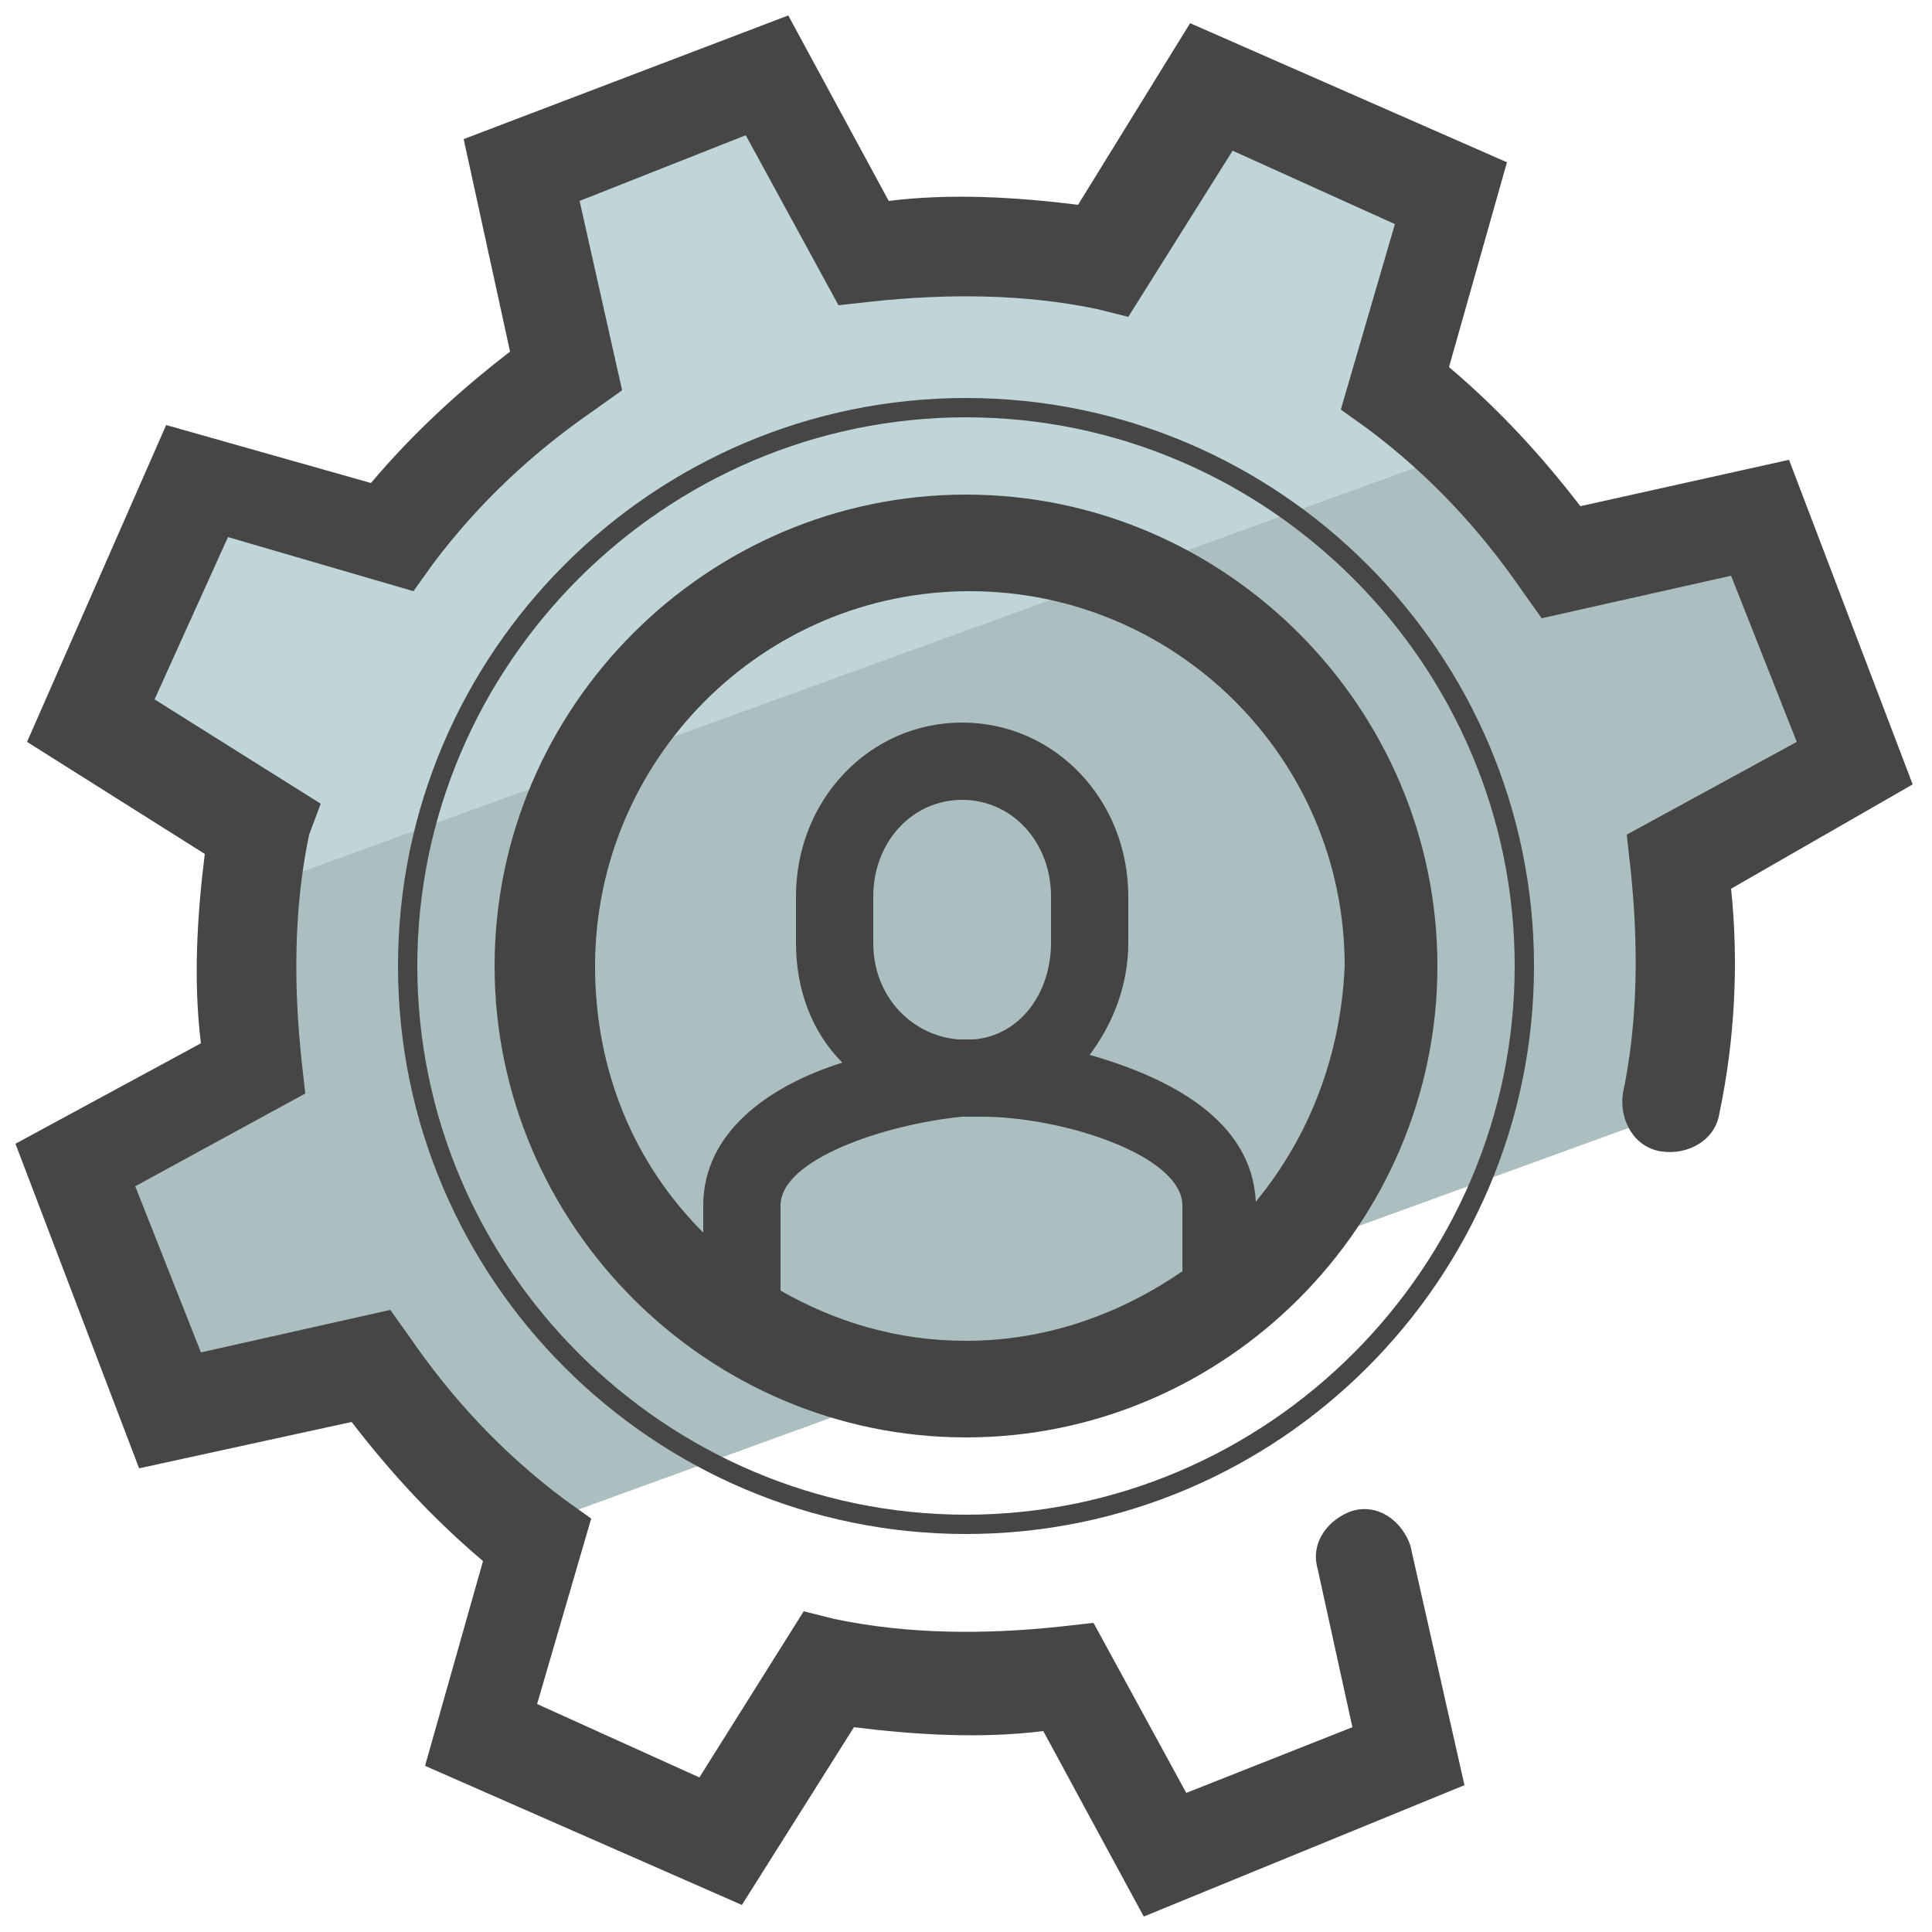 <svg xmlns="http://www.w3.org/2000/svg" id="Layer_1" x="0" y="0" version="1.1" viewBox="0 0 50 50" xml:space="preserve"><style>.st2{fill:#464646}</style><path fill="#acbfc0" d="M43.3 28.6c.4-2 .5-4.1.2-6.2l4.6-2.6-2.4-6.3-5.1 1.2c-.8-1.1-1.6-2.1-2.6-3.1L6.5 23c-.2 1.5-.2 3.1.1 4.7L2 30.2l2.4 6.3 5.1-1.2c1.1 1.7 2.5 3.1 4 4.3l30-10.9-.2-.1z"/><path fill="#c0d5d7" d="M36.2 10.1L37.6 5l-6.2-2.8-2.8 4.4c-2-.4-4.1-.5-6.2-.2L19.8 2l-6.3 2.4 1.2 5.1c-1.8 1.2-3.3 2.6-4.5 4.3l-5-1.4-2.8 6.2 4.4 2.8c-.1.5-.2 1.1-.2 1.6L38 11.6c-.7-.6-1.2-1-1.8-1.5z"/><path d="M29.6 49.6L27 44.8c-1.6.2-3.3.1-4.9-.1l-2.9 4.6-8.2-3.6 1.5-5.3c-1.3-1.1-2.4-2.3-3.4-3.6L3.6 38 .4 29.6 5.2 27c-.2-1.6-.1-3.3.1-4.9L.7 19.2 4.3 11l5.3 1.5c1.1-1.3 2.3-2.4 3.6-3.4L12 3.6 20.4.4 23 5.2c1.6-.2 3.3-.1 4.9.1L30.8.6 39 4.2l-1.5 5.3c1.3 1.1 2.4 2.3 3.4 3.6l5.4-1.2 3.2 8.4-4.7 2.7c.2 1.9.1 3.9-.3 5.8-.1.7-.8 1.1-1.5 1-.7-.1-1.1-.8-1-1.5.4-1.9.4-3.9.2-5.8l-.1-.9 4.4-2.4-1.7-4.3-4.9 1.1-.5-.7c-1.1-1.6-2.4-3-4-4.2l-.7-.5 1.4-4.8-4.2-1.9-2.7 4.3-.8-.2c-1.9-.4-3.9-.4-5.8-.2l-.9.1-2.4-4.4L15 5.2l1.1 4.9-.7.5c-1.6 1.1-3 2.4-4.2 4l-.5.7-4.8-1.4L4 18.1l4.3 2.7-.3.8c-.4 1.9-.4 3.9-.2 5.8l.1.9-4.4 2.4L5.2 35l4.9-1.1.5.7c1.1 1.6 2.4 3 4 4.2l.7.5-1.4 4.8 4.2 1.9 2.7-4.3.8.2c1.9.4 3.9.4 5.8.2l.9-.1 2.4 4.4 4.3-1.7-.9-4.1c-.2-.7.3-1.3.9-1.5.7-.2 1.3.3 1.5.9l1.4 6.2-8.3 3.4z" class="st2"/><path d="M25 39.7c-8.1 0-14.7-6.6-14.7-14.7S16.9 10.3 25 10.3 39.7 16.9 39.7 25 33.1 39.7 25 39.7zm0-28.9c-7.8 0-14.2 6.4-14.2 14.2S17.2 39.2 25 39.2 39.2 32.8 39.2 25 32.8 10.8 25 10.8z" class="st2"/><path fill="#444" d="M25 12.8c-6.7 0-12.2 5.5-12.2 12.2S18.3 37.2 25 37.2 37.2 31.7 37.2 25 31.7 12.8 25 12.8zm-4.8 20.6v-2.2c0-1.2 2.7-2.1 4.7-2.3h.5c2.1 0 5.2 1 5.2 2.3v1.7C29 34 27.1 34.7 25 34.7c-1.8 0-3.4-.5-4.8-1.3zm2.4-9v-1.2c0-1.4 1-2.5 2.3-2.5 1.3 0 2.3 1.1 2.3 2.5v1.2c0 1.3-.8 2.4-2 2.5h-.4c-1.2-.1-2.2-1.1-2.2-2.5zm9.9 6.7c-.1-2.1-2.2-3.2-4.3-3.8.6-.8 1-1.8 1-2.9v-1.2c0-2.5-1.9-4.5-4.3-4.5s-4.3 2-4.3 4.5v1.2c0 1.2.4 2.3 1.2 3.1-1.9.6-3.6 1.8-3.6 3.7v.7c-1.8-1.8-2.8-4.2-2.8-6.9 0-5.3 4.3-9.7 9.7-9.7 5.3 0 9.7 4.3 9.7 9.7-.1 2.3-.9 4.4-2.3 6.1z"/></svg>
